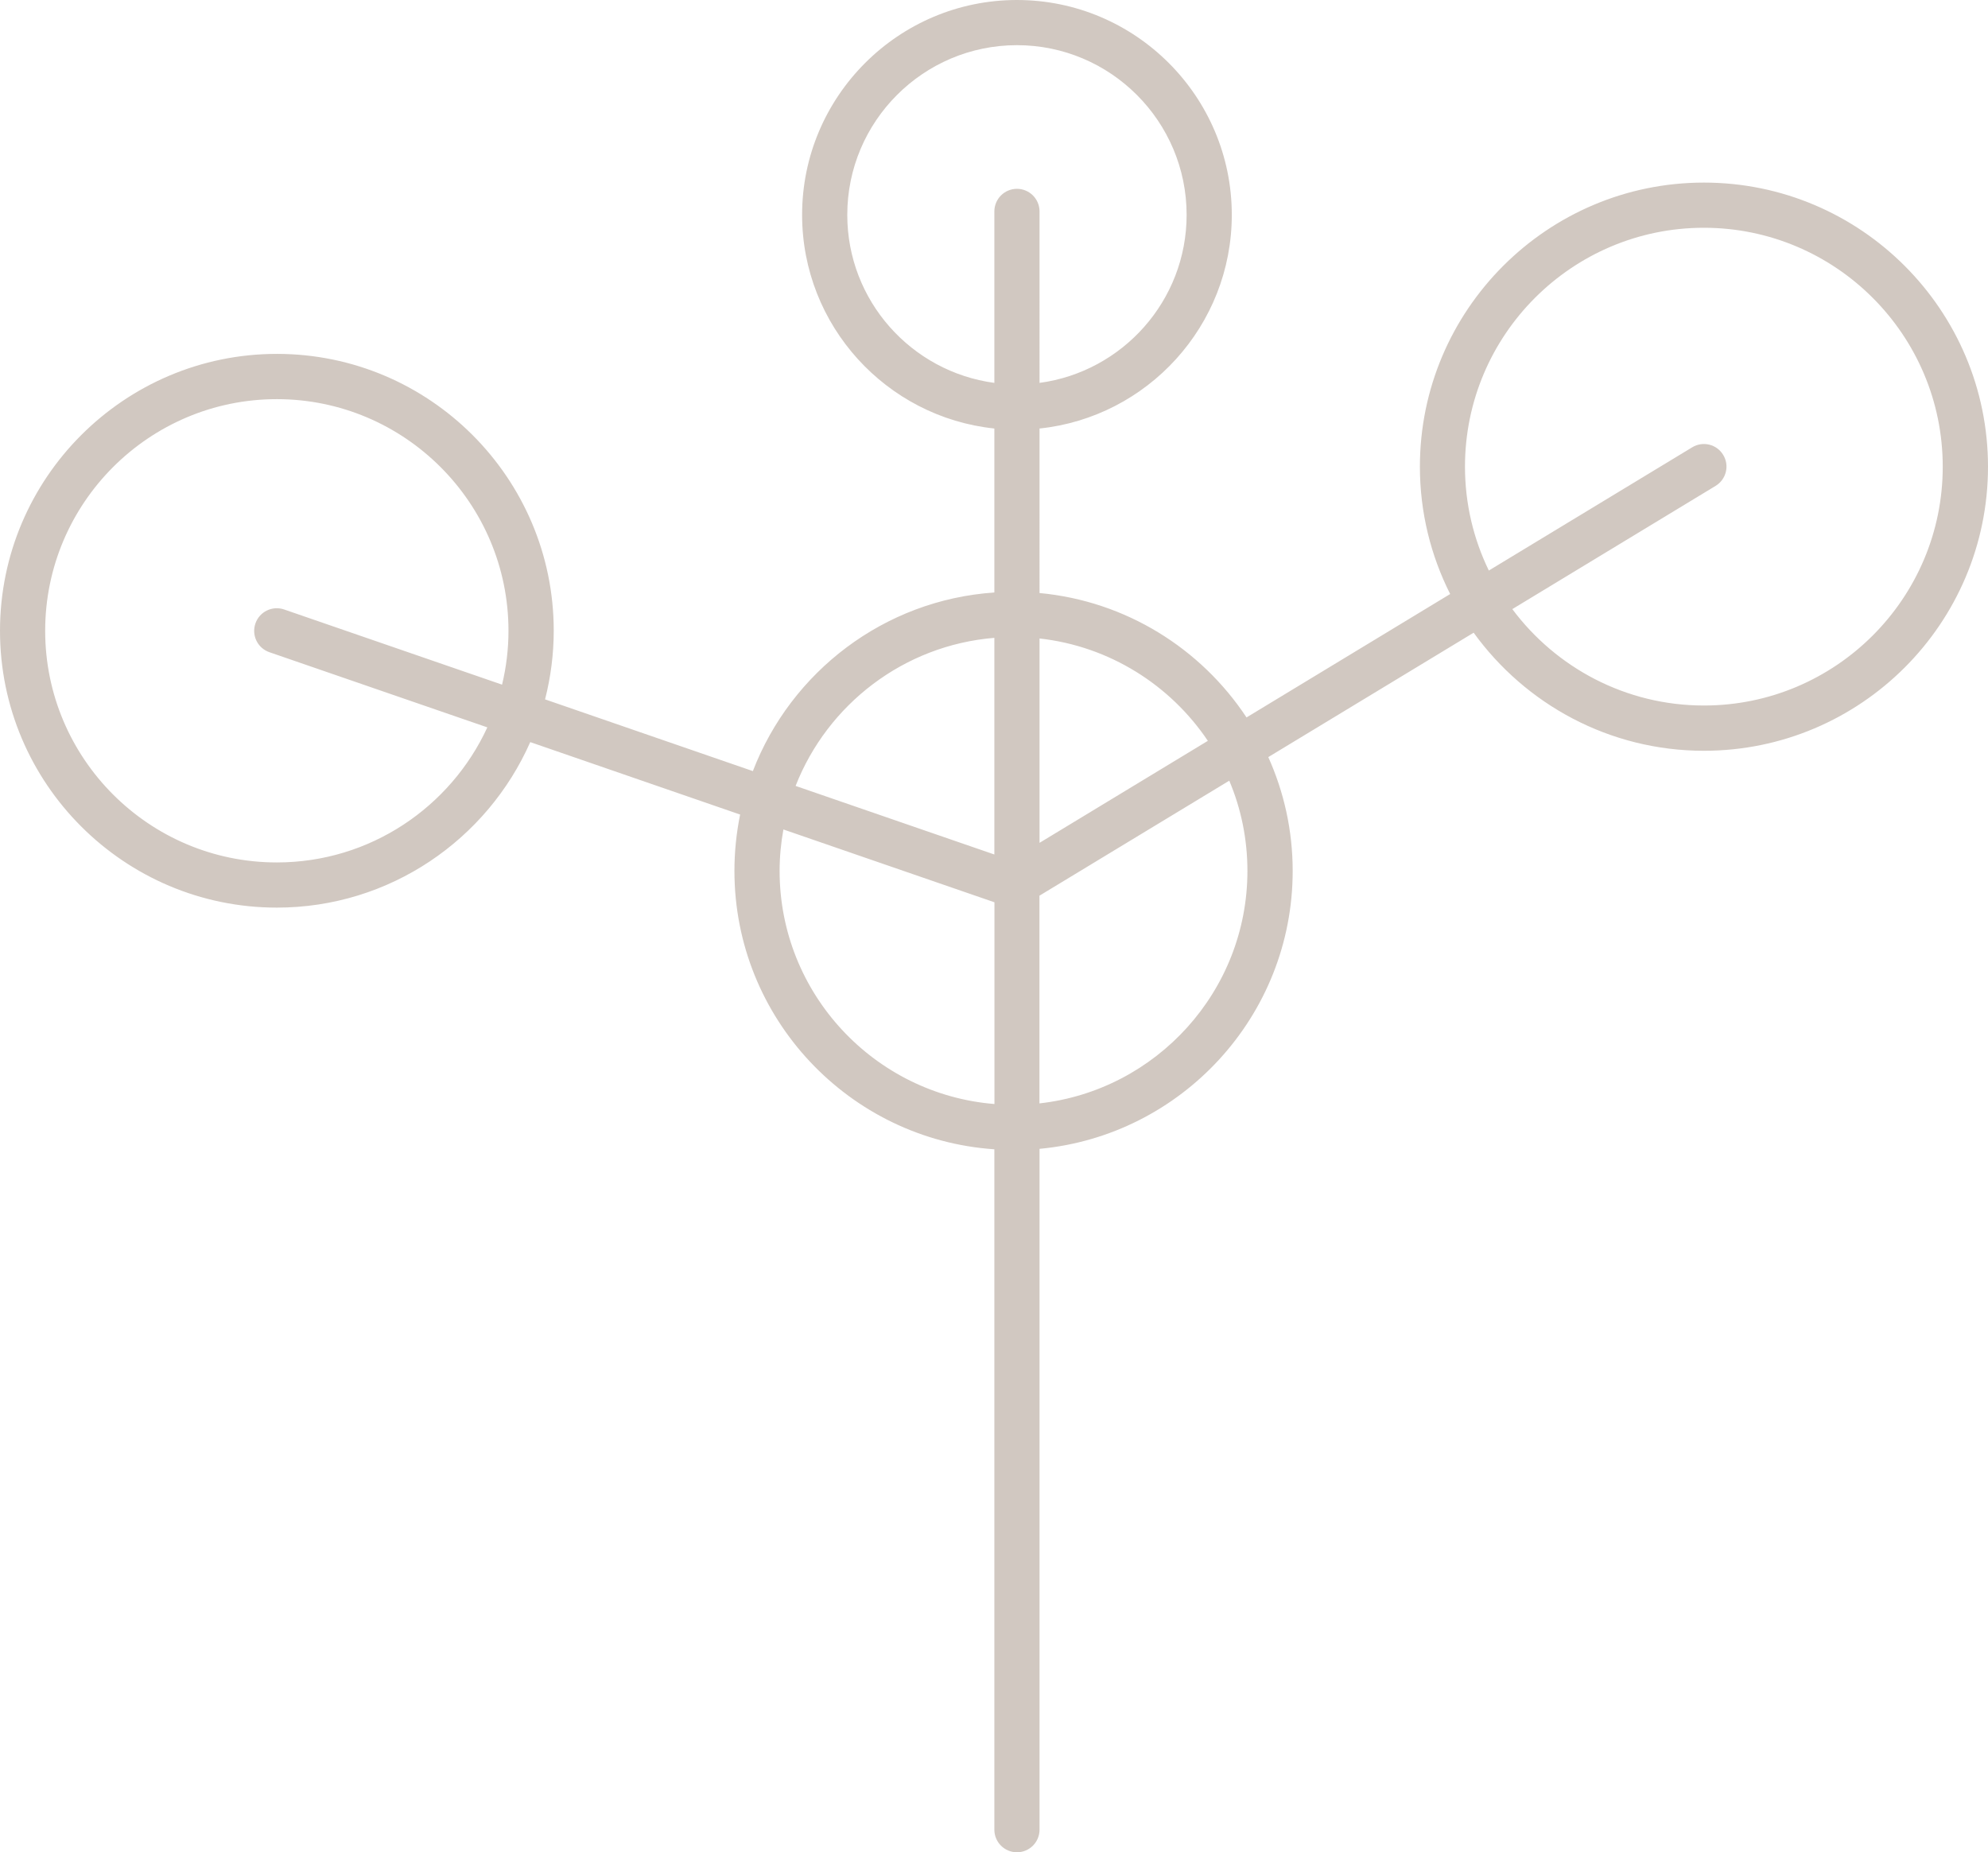 <?xml version="1.0" encoding="utf-8"?>
<!-- Generator: Adobe Illustrator 23.0.0, SVG Export Plug-In . SVG Version: 6.00 Build 0)  -->
<svg version="1.1" id="Layer_1" xmlns="http://www.w3.org/2000/svg" xmlns:xlink="http://www.w3.org/1999/xlink" x="0px" y="0px"
	 viewBox="0 0 220.04 205.02" style="enable-background:new 0 0 220.04 205.02;" xml:space="preserve">
<style type="text/css">
	.st0{fill:none;}
	.st1{fill:#D1C8C1;}
</style>
<g>
	<path class="st0" d="M28.28,69c0.45-1.31,1.88-2,3.18-1.55l24.12,8.32c0.46-1.91,0.71-3.91,0.71-5.96
		c0-14.14-11.5-25.64-25.64-25.64S5,55.68,5,69.82s11.5,25.64,25.64,25.64c10.33,0,19.24-6.14,23.3-14.96l-24.12-8.32
		C28.52,71.73,27.83,70.31,28.28,69z"/>
	<path class="st0" d="M110.06,70.6c-10.04,0.82-18.47,7.38-22,16.39l22,7.59V70.6z"/>
	<path class="st0" d="M133.69,82c-4.15-6.17-10.88-10.47-18.63-11.33v22.62L133.69,82z"/>
	<path class="st0" d="M112.56,20.9c1.38,0,2.5,1.12,2.5,2.5v18.98c9.18-1.23,16.28-9.09,16.28-18.6c0-10.36-8.43-18.78-18.78-18.78
		c-10.36,0-18.78,8.43-18.78,18.78c0,9.51,7.11,17.37,16.28,18.6V23.4C110.06,22.02,111.18,20.9,112.56,20.9z"/>
	<path class="st0" d="M86.7,91.81c-0.27,1.49-0.42,3.02-0.42,4.59c0,13.56,10.48,24.72,23.77,25.8V99.87L86.7,91.81z"/>
	<path class="st0" d="M188.6,25.21c-14.58,0-26.44,11.86-26.44,26.44c0,4.12,0.95,8.02,2.64,11.5l22.51-13.64
		c1.18-0.71,2.72-0.34,3.43,0.84c0.72,1.18,0.34,2.72-0.84,3.43l-22.5,13.64c4.82,6.47,12.54,10.67,21.21,10.67
		c14.58,0,26.44-11.86,26.44-26.44C215.04,37.07,203.18,25.21,188.6,25.21z"/>
	<path class="st0" d="M115.06,122.13c12.93-1.44,23.02-12.43,23.02-25.73c0-3.54-0.72-6.92-2.01-9.99l-21.01,12.73V122.13z"/>
	<path class="st1" d="M188.6,20.21c-17.34,0-31.44,14.11-31.44,31.44c0,5.07,1.21,9.85,3.35,14.1l-22.54,13.66
		c-5.03-7.61-13.34-12.88-22.91-13.77V47.43c11.94-1.25,21.28-11.38,21.28-23.65C136.34,10.67,125.67,0,112.56,0
		C99.45,0,88.78,10.67,88.78,23.78c0,12.27,9.34,22.4,21.28,23.65v18.15c-12.22,0.83-22.51,8.8-26.73,19.77l-23-7.94
		c0.62-2.43,0.96-4.98,0.96-7.6c0-16.9-13.75-30.64-30.64-30.64S0,52.92,0,69.82s13.75,30.64,30.64,30.64
		c12.51,0,23.29-7.54,28.05-18.32l23.23,8.02c-0.41,2.02-0.63,4.1-0.63,6.24c0,16.32,12.72,29.72,28.77,30.81v75.31
		c0,1.38,1.12,2.5,2.5,2.5s2.5-1.12,2.5-2.5v-75.36c15.69-1.46,28.02-14.69,28.02-30.76c0-4.49-0.97-8.75-2.7-12.6l22.73-13.77
		c5.72,7.91,15.01,13.07,25.49,13.07c17.34,0,31.44-14.1,31.44-31.44S205.94,20.21,188.6,20.21z M30.64,95.46
		C16.5,95.46,5,83.96,5,69.82s11.5-25.64,25.64-25.64s25.64,11.5,25.64,25.64c0,2.05-0.25,4.05-0.71,5.96l-24.12-8.32
		c-1.3-0.45-2.73,0.24-3.18,1.55c-0.45,1.31,0.24,2.73,1.55,3.18l24.12,8.32C49.88,89.32,40.97,95.46,30.64,95.46z M133.69,82
		l-18.63,11.29V70.67C122.81,71.53,129.54,75.83,133.69,82z M93.78,23.78C93.78,13.43,102.2,5,112.56,5
		c10.36,0,18.78,8.43,18.78,18.78c0,9.51-7.11,17.37-16.28,18.6V23.4c0-1.38-1.12-2.5-2.5-2.5s-2.5,1.12-2.5,2.5v18.98
		C100.88,41.15,93.78,33.29,93.78,23.78z M110.06,70.6v23.98l-22-7.59C91.59,77.98,100.02,71.42,110.06,70.6z M86.29,96.4
		c0-1.57,0.15-3.1,0.42-4.59l23.36,8.06v22.33C96.77,121.12,86.29,109.96,86.29,96.4z M138.07,96.4c0,13.3-10.09,24.29-23.02,25.73
		V99.14l21.01-12.73C137.36,89.48,138.07,92.86,138.07,96.4z M188.6,78.09c-8.67,0-16.38-4.2-21.21-10.67l22.5-13.64
		c1.18-0.72,1.56-2.25,0.84-3.43c-0.71-1.18-2.25-1.56-3.43-0.84l-22.51,13.64c-1.69-3.48-2.64-7.38-2.64-11.5
		c0-14.58,11.86-26.44,26.44-26.44c14.58,0,26.44,11.86,26.44,26.44C215.04,66.23,203.18,78.09,188.6,78.09z"/>
</g>
</svg>
